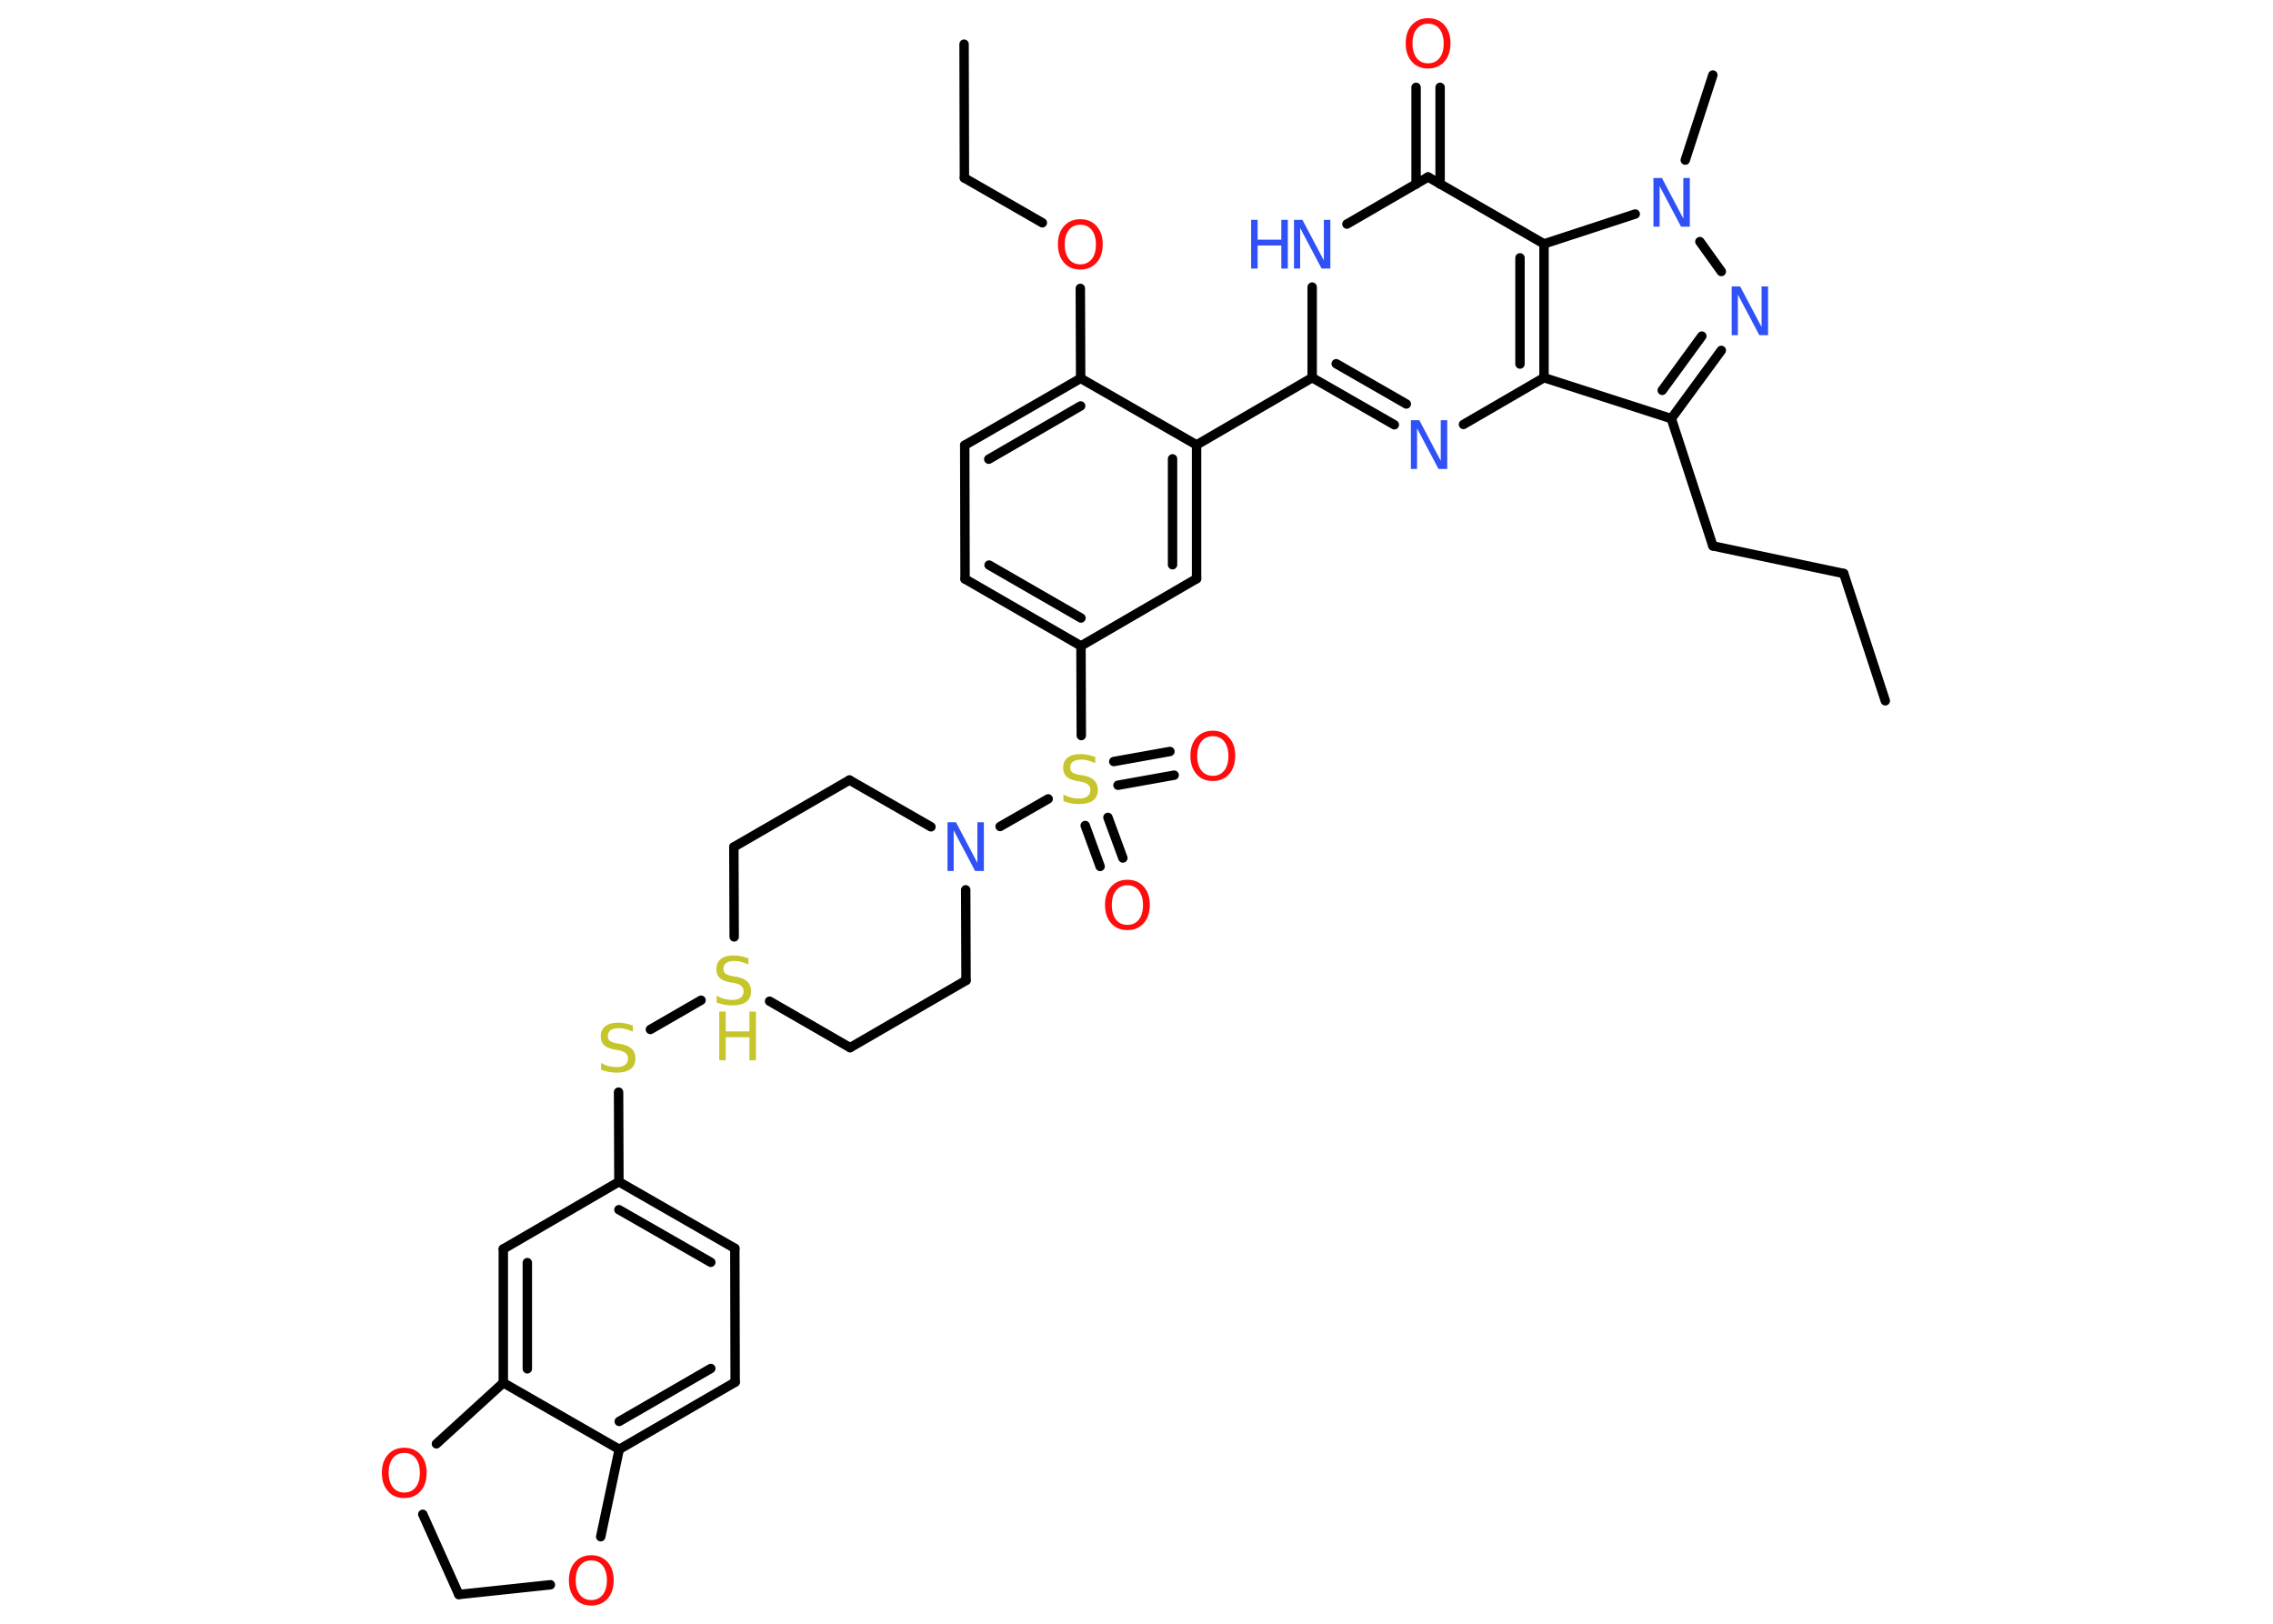 <?xml version='1.0' encoding='UTF-8'?>
<!DOCTYPE svg PUBLIC "-//W3C//DTD SVG 1.1//EN" "http://www.w3.org/Graphics/SVG/1.1/DTD/svg11.dtd">
<svg version='1.2' xmlns='http://www.w3.org/2000/svg' xmlns:xlink='http://www.w3.org/1999/xlink' width='70.0mm' height='50.0mm' viewBox='0 0 70.0 50.0'>
  <desc>Generated by the Chemistry Development Kit (http://github.com/cdk)</desc>
  <g stroke-linecap='round' stroke-linejoin='round' stroke='#000000' stroke-width='.29' fill='#FF0D0D'>
    <rect x='.0' y='.0' width='70.0' height='50.0' fill='#FFFFFF' stroke='none'/>
    <g id='mol1' class='mol'>
      <line id='mol1bnd1' class='bond' x1='58.06' y1='21.58' x2='56.78' y2='17.66'/>
      <line id='mol1bnd2' class='bond' x1='56.78' y1='17.66' x2='52.75' y2='16.81'/>
      <line id='mol1bnd3' class='bond' x1='52.75' y1='16.81' x2='51.47' y2='12.89'/>
      <g id='mol1bnd4' class='bond'>
        <line x1='51.47' y1='12.89' x2='53.01' y2='10.79'/>
        <line x1='51.19' y1='12.02' x2='52.41' y2='10.35'/>
      </g>
      <line id='mol1bnd5' class='bond' x1='53.01' y1='8.36' x2='52.35' y2='7.44'/>
      <line id='mol1bnd6' class='bond' x1='51.9' y1='4.93' x2='52.75' y2='2.31'/>
      <line id='mol1bnd7' class='bond' x1='50.36' y1='6.59' x2='47.55' y2='7.51'/>
      <line id='mol1bnd8' class='bond' x1='47.55' y1='7.51' x2='43.98' y2='5.45'/>
      <g id='mol1bnd9' class='bond'>
        <line x1='43.61' y1='5.67' x2='43.61' y2='2.69'/>
        <line x1='44.35' y1='5.67' x2='44.35' y2='2.69'/>
      </g>
      <line id='mol1bnd10' class='bond' x1='43.98' y1='5.45' x2='41.48' y2='6.9'/>
      <line id='mol1bnd11' class='bond' x1='40.41' y1='8.84' x2='40.41' y2='11.63'/>
      <line id='mol1bnd12' class='bond' x1='40.41' y1='11.63' x2='36.85' y2='13.7'/>
      <g id='mol1bnd13' class='bond'>
        <line x1='36.85' y1='17.82' x2='36.85' y2='13.7'/>
        <line x1='36.11' y1='17.39' x2='36.11' y2='14.13'/>
      </g>
      <line id='mol1bnd14' class='bond' x1='36.85' y1='17.82' x2='33.29' y2='19.89'/>
      <line id='mol1bnd15' class='bond' x1='33.29' y1='19.89' x2='33.3' y2='22.65'/>
      <g id='mol1bnd16' class='bond'>
        <line x1='34.12' y1='25.17' x2='34.58' y2='26.42'/>
        <line x1='33.42' y1='25.42' x2='33.88' y2='26.68'/>
      </g>
      <g id='mol1bnd17' class='bond'>
        <line x1='34.3' y1='23.45' x2='36.03' y2='23.14'/>
        <line x1='34.43' y1='24.18' x2='36.16' y2='23.87'/>
      </g>
      <line id='mol1bnd18' class='bond' x1='32.28' y1='24.6' x2='30.8' y2='25.45'/>
      <line id='mol1bnd19' class='bond' x1='29.74' y1='27.4' x2='29.75' y2='30.19'/>
      <line id='mol1bnd20' class='bond' x1='29.75' y1='30.19' x2='26.18' y2='32.26'/>
      <line id='mol1bnd21' class='bond' x1='26.18' y1='32.26' x2='23.7' y2='30.83'/>
      <line id='mol1bnd22' class='bond' x1='21.59' y1='30.8' x2='20.03' y2='31.7'/>
      <line id='mol1bnd23' class='bond' x1='19.05' y1='33.63' x2='19.06' y2='36.39'/>
      <g id='mol1bnd24' class='bond'>
        <line x1='22.63' y1='38.44' x2='19.06' y2='36.39'/>
        <line x1='21.89' y1='38.87' x2='19.06' y2='37.25'/>
      </g>
      <line id='mol1bnd25' class='bond' x1='22.63' y1='38.44' x2='22.64' y2='42.56'/>
      <g id='mol1bnd26' class='bond'>
        <line x1='19.07' y1='44.63' x2='22.64' y2='42.56'/>
        <line x1='19.07' y1='43.77' x2='21.89' y2='42.14'/>
      </g>
      <line id='mol1bnd27' class='bond' x1='19.07' y1='44.63' x2='15.5' y2='42.58'/>
      <g id='mol1bnd28' class='bond'>
        <line x1='15.5' y1='38.46' x2='15.5' y2='42.58'/>
        <line x1='16.24' y1='38.88' x2='16.24' y2='42.15'/>
      </g>
      <line id='mol1bnd29' class='bond' x1='19.06' y1='36.39' x2='15.5' y2='38.46'/>
      <line id='mol1bnd30' class='bond' x1='15.5' y1='42.58' x2='13.44' y2='44.46'/>
      <line id='mol1bnd31' class='bond' x1='13.02' y1='46.63' x2='14.13' y2='49.1'/>
      <line id='mol1bnd32' class='bond' x1='14.13' y1='49.1' x2='16.95' y2='48.8'/>
      <line id='mol1bnd33' class='bond' x1='19.07' y1='44.63' x2='18.5' y2='47.32'/>
      <line id='mol1bnd34' class='bond' x1='22.61' y1='28.85' x2='22.6' y2='26.08'/>
      <line id='mol1bnd35' class='bond' x1='22.6' y1='26.08' x2='26.16' y2='24.02'/>
      <line id='mol1bnd36' class='bond' x1='28.67' y1='25.46' x2='26.16' y2='24.02'/>
      <g id='mol1bnd37' class='bond'>
        <line x1='29.72' y1='17.83' x2='33.29' y2='19.89'/>
        <line x1='30.46' y1='17.4' x2='33.29' y2='19.03'/>
      </g>
      <line id='mol1bnd38' class='bond' x1='29.72' y1='17.83' x2='29.71' y2='13.71'/>
      <g id='mol1bnd39' class='bond'>
        <line x1='33.28' y1='11.65' x2='29.71' y2='13.71'/>
        <line x1='33.28' y1='12.5' x2='30.45' y2='14.14'/>
      </g>
      <line id='mol1bnd40' class='bond' x1='36.85' y1='13.7' x2='33.28' y2='11.65'/>
      <line id='mol1bnd41' class='bond' x1='33.28' y1='11.65' x2='33.27' y2='8.88'/>
      <line id='mol1bnd42' class='bond' x1='32.1' y1='6.86' x2='29.7' y2='5.48'/>
      <line id='mol1bnd43' class='bond' x1='29.7' y1='5.48' x2='29.69' y2='1.36'/>
      <g id='mol1bnd44' class='bond'>
        <line x1='40.41' y1='11.63' x2='42.94' y2='13.08'/>
        <line x1='41.15' y1='11.2' x2='43.31' y2='12.44'/>
      </g>
      <line id='mol1bnd45' class='bond' x1='45.07' y1='13.07' x2='47.55' y2='11.63'/>
      <line id='mol1bnd46' class='bond' x1='51.47' y1='12.89' x2='47.55' y2='11.63'/>
      <g id='mol1bnd47' class='bond'>
        <line x1='47.55' y1='11.63' x2='47.55' y2='7.51'/>
        <line x1='46.81' y1='11.21' x2='46.81' y2='7.94'/>
      </g>
      <path id='mol1atm5' class='atom' d='M53.32 8.82h.27l.66 1.25v-1.25h.2v1.5h-.27l-.66 -1.25v1.25h-.19v-1.5z' stroke='none' fill='#3050F8'/>
      <path id='mol1atm6' class='atom' d='M50.91 5.48h.27l.66 1.25v-1.25h.2v1.5h-.27l-.66 -1.25v1.25h-.19v-1.5z' stroke='none' fill='#3050F8'/>
      <path id='mol1atm10' class='atom' d='M43.98 .73q-.22 .0 -.35 .16q-.13 .16 -.13 .45q.0 .28 .13 .45q.13 .16 .35 .16q.22 .0 .35 -.16q.13 -.16 .13 -.45q.0 -.28 -.13 -.45q-.13 -.16 -.35 -.16zM43.98 .56q.31 .0 .5 .21q.19 .21 .19 .56q.0 .36 -.19 .57q-.19 .21 -.5 .21q-.32 .0 -.5 -.21q-.19 -.21 -.19 -.57q.0 -.35 .19 -.56q.19 -.21 .5 -.21z' stroke='none'/>
      <g id='mol1atm11' class='atom'>
        <path d='M39.84 6.77h.27l.66 1.25v-1.25h.2v1.5h-.27l-.66 -1.25v1.25h-.19v-1.5z' stroke='none' fill='#3050F8'/>
        <path d='M38.53 6.77h.2v.61h.73v-.61h.2v1.5h-.2v-.71h-.73v.71h-.2v-1.5z' stroke='none' fill='#3050F8'/>
      </g>
      <path id='mol1atm16' class='atom' d='M33.73 23.3v.2q-.11 -.05 -.22 -.08q-.1 -.03 -.2 -.03q-.17 .0 -.26 .06q-.09 .06 -.09 .18q.0 .1 .06 .15q.06 .05 .23 .08l.12 .02q.22 .04 .33 .15q.11 .11 .11 .29q.0 .22 -.15 .33q-.15 .11 -.43 .11q-.11 .0 -.23 -.02q-.12 -.02 -.25 -.07v-.21q.12 .07 .24 .1q.12 .03 .23 .03q.18 .0 .27 -.07q.09 -.07 .09 -.19q.0 -.11 -.07 -.17q-.07 -.06 -.22 -.09l-.12 -.02q-.23 -.04 -.33 -.14q-.1 -.1 -.1 -.27q.0 -.2 .14 -.31q.14 -.11 .39 -.11q.1 .0 .21 .02q.11 .02 .22 .06z' stroke='none' fill='#C6C62C'/>
      <path id='mol1atm17' class='atom' d='M34.72 27.26q-.22 .0 -.35 .16q-.13 .16 -.13 .45q.0 .28 .13 .45q.13 .16 .35 .16q.22 .0 .35 -.16q.13 -.16 .13 -.45q.0 -.28 -.13 -.45q-.13 -.16 -.35 -.16zM34.72 27.09q.31 .0 .5 .21q.19 .21 .19 .56q.0 .36 -.19 .57q-.19 .21 -.5 .21q-.32 .0 -.5 -.21q-.19 -.21 -.19 -.57q.0 -.35 .19 -.56q.19 -.21 .5 -.21z' stroke='none'/>
      <path id='mol1atm18' class='atom' d='M37.35 22.67q-.22 .0 -.35 .16q-.13 .16 -.13 .45q.0 .28 .13 .45q.13 .16 .35 .16q.22 .0 .35 -.16q.13 -.16 .13 -.45q.0 -.28 -.13 -.45q-.13 -.16 -.35 -.16zM37.35 22.5q.31 .0 .5 .21q.19 .21 .19 .56q.0 .36 -.19 .57q-.19 .21 -.5 .21q-.32 .0 -.5 -.21q-.19 -.21 -.19 -.57q.0 -.35 .19 -.56q.19 -.21 .5 -.21z' stroke='none'/>
      <path id='mol1atm19' class='atom' d='M29.17 25.32h.27l.66 1.25v-1.25h.2v1.5h-.27l-.66 -1.25v1.25h-.19v-1.5z' stroke='none' fill='#3050F8'/>
      <g id='mol1atm22' class='atom'>
        <path d='M23.05 29.5v.2q-.11 -.05 -.22 -.08q-.1 -.03 -.2 -.03q-.17 .0 -.26 .06q-.09 .06 -.09 .18q.0 .1 .06 .15q.06 .05 .23 .08l.12 .02q.22 .04 .33 .15q.11 .11 .11 .29q.0 .22 -.15 .33q-.15 .11 -.43 .11q-.11 .0 -.23 -.02q-.12 -.02 -.25 -.07v-.21q.12 .07 .24 .1q.12 .03 .23 .03q.18 .0 .27 -.07q.09 -.07 .09 -.19q.0 -.11 -.07 -.17q-.07 -.06 -.22 -.09l-.12 -.02q-.23 -.04 -.33 -.14q-.1 -.1 -.1 -.27q.0 -.2 .14 -.31q.14 -.11 .39 -.11q.1 .0 .21 .02q.11 .02 .22 .06z' stroke='none' fill='#C6C62C'/>
        <path d='M22.15 31.15h.2v.61h.73v-.61h.2v1.5h-.2v-.71h-.73v.71h-.2v-1.5z' stroke='none' fill='#C6C62C'/>
      </g>
      <path id='mol1atm23' class='atom' d='M19.49 31.57v.2q-.11 -.05 -.22 -.08q-.1 -.03 -.2 -.03q-.17 .0 -.26 .06q-.09 .06 -.09 .18q.0 .1 .06 .15q.06 .05 .23 .08l.12 .02q.22 .04 .33 .15q.11 .11 .11 .29q.0 .22 -.15 .33q-.15 .11 -.43 .11q-.11 .0 -.23 -.02q-.12 -.02 -.25 -.07v-.21q.12 .07 .24 .1q.12 .03 .23 .03q.18 .0 .27 -.07q.09 -.07 .09 -.19q.0 -.11 -.07 -.17q-.07 -.06 -.22 -.09l-.12 -.02q-.23 -.04 -.33 -.14q-.1 -.1 -.1 -.27q.0 -.2 .14 -.31q.14 -.11 .39 -.11q.1 .0 .21 .02q.11 .02 .22 .06z' stroke='none' fill='#C6C62C'/>
      <path id='mol1atm30' class='atom' d='M12.45 44.74q-.22 .0 -.35 .16q-.13 .16 -.13 .45q.0 .28 .13 .45q.13 .16 .35 .16q.22 .0 .35 -.16q.13 -.16 .13 -.45q.0 -.28 -.13 -.45q-.13 -.16 -.35 -.16zM12.45 44.58q.31 .0 .5 .21q.19 .21 .19 .56q.0 .36 -.19 .57q-.19 .21 -.5 .21q-.32 .0 -.5 -.21q-.19 -.21 -.19 -.57q.0 -.35 .19 -.56q.19 -.21 .5 -.21z' stroke='none'/>
      <path id='mol1atm32' class='atom' d='M18.21 48.05q-.22 .0 -.35 .16q-.13 .16 -.13 .45q.0 .28 .13 .45q.13 .16 .35 .16q.22 .0 .35 -.16q.13 -.16 .13 -.45q.0 -.28 -.13 -.45q-.13 -.16 -.35 -.16zM18.21 47.89q.31 .0 .5 .21q.19 .21 .19 .56q.0 .36 -.19 .57q-.19 .21 -.5 .21q-.32 .0 -.5 -.21q-.19 -.21 -.19 -.57q.0 -.35 .19 -.56q.19 -.21 .5 -.21z' stroke='none'/>
      <path id='mol1atm38' class='atom' d='M33.27 6.92q-.22 .0 -.35 .16q-.13 .16 -.13 .45q.0 .28 .13 .45q.13 .16 .35 .16q.22 .0 .35 -.16q.13 -.16 .13 -.45q.0 -.28 -.13 -.45q-.13 -.16 -.35 -.16zM33.27 6.75q.31 .0 .5 .21q.19 .21 .19 .56q.0 .36 -.19 .57q-.19 .21 -.5 .21q-.32 .0 -.5 -.21q-.19 -.21 -.19 -.57q.0 -.35 .19 -.56q.19 -.21 .5 -.21z' stroke='none'/>
      <path id='mol1atm41' class='atom' d='M43.44 12.94h.27l.66 1.25v-1.25h.2v1.5h-.27l-.66 -1.25v1.25h-.19v-1.5z' stroke='none' fill='#3050F8'/>
    </g>
  </g>
</svg>
